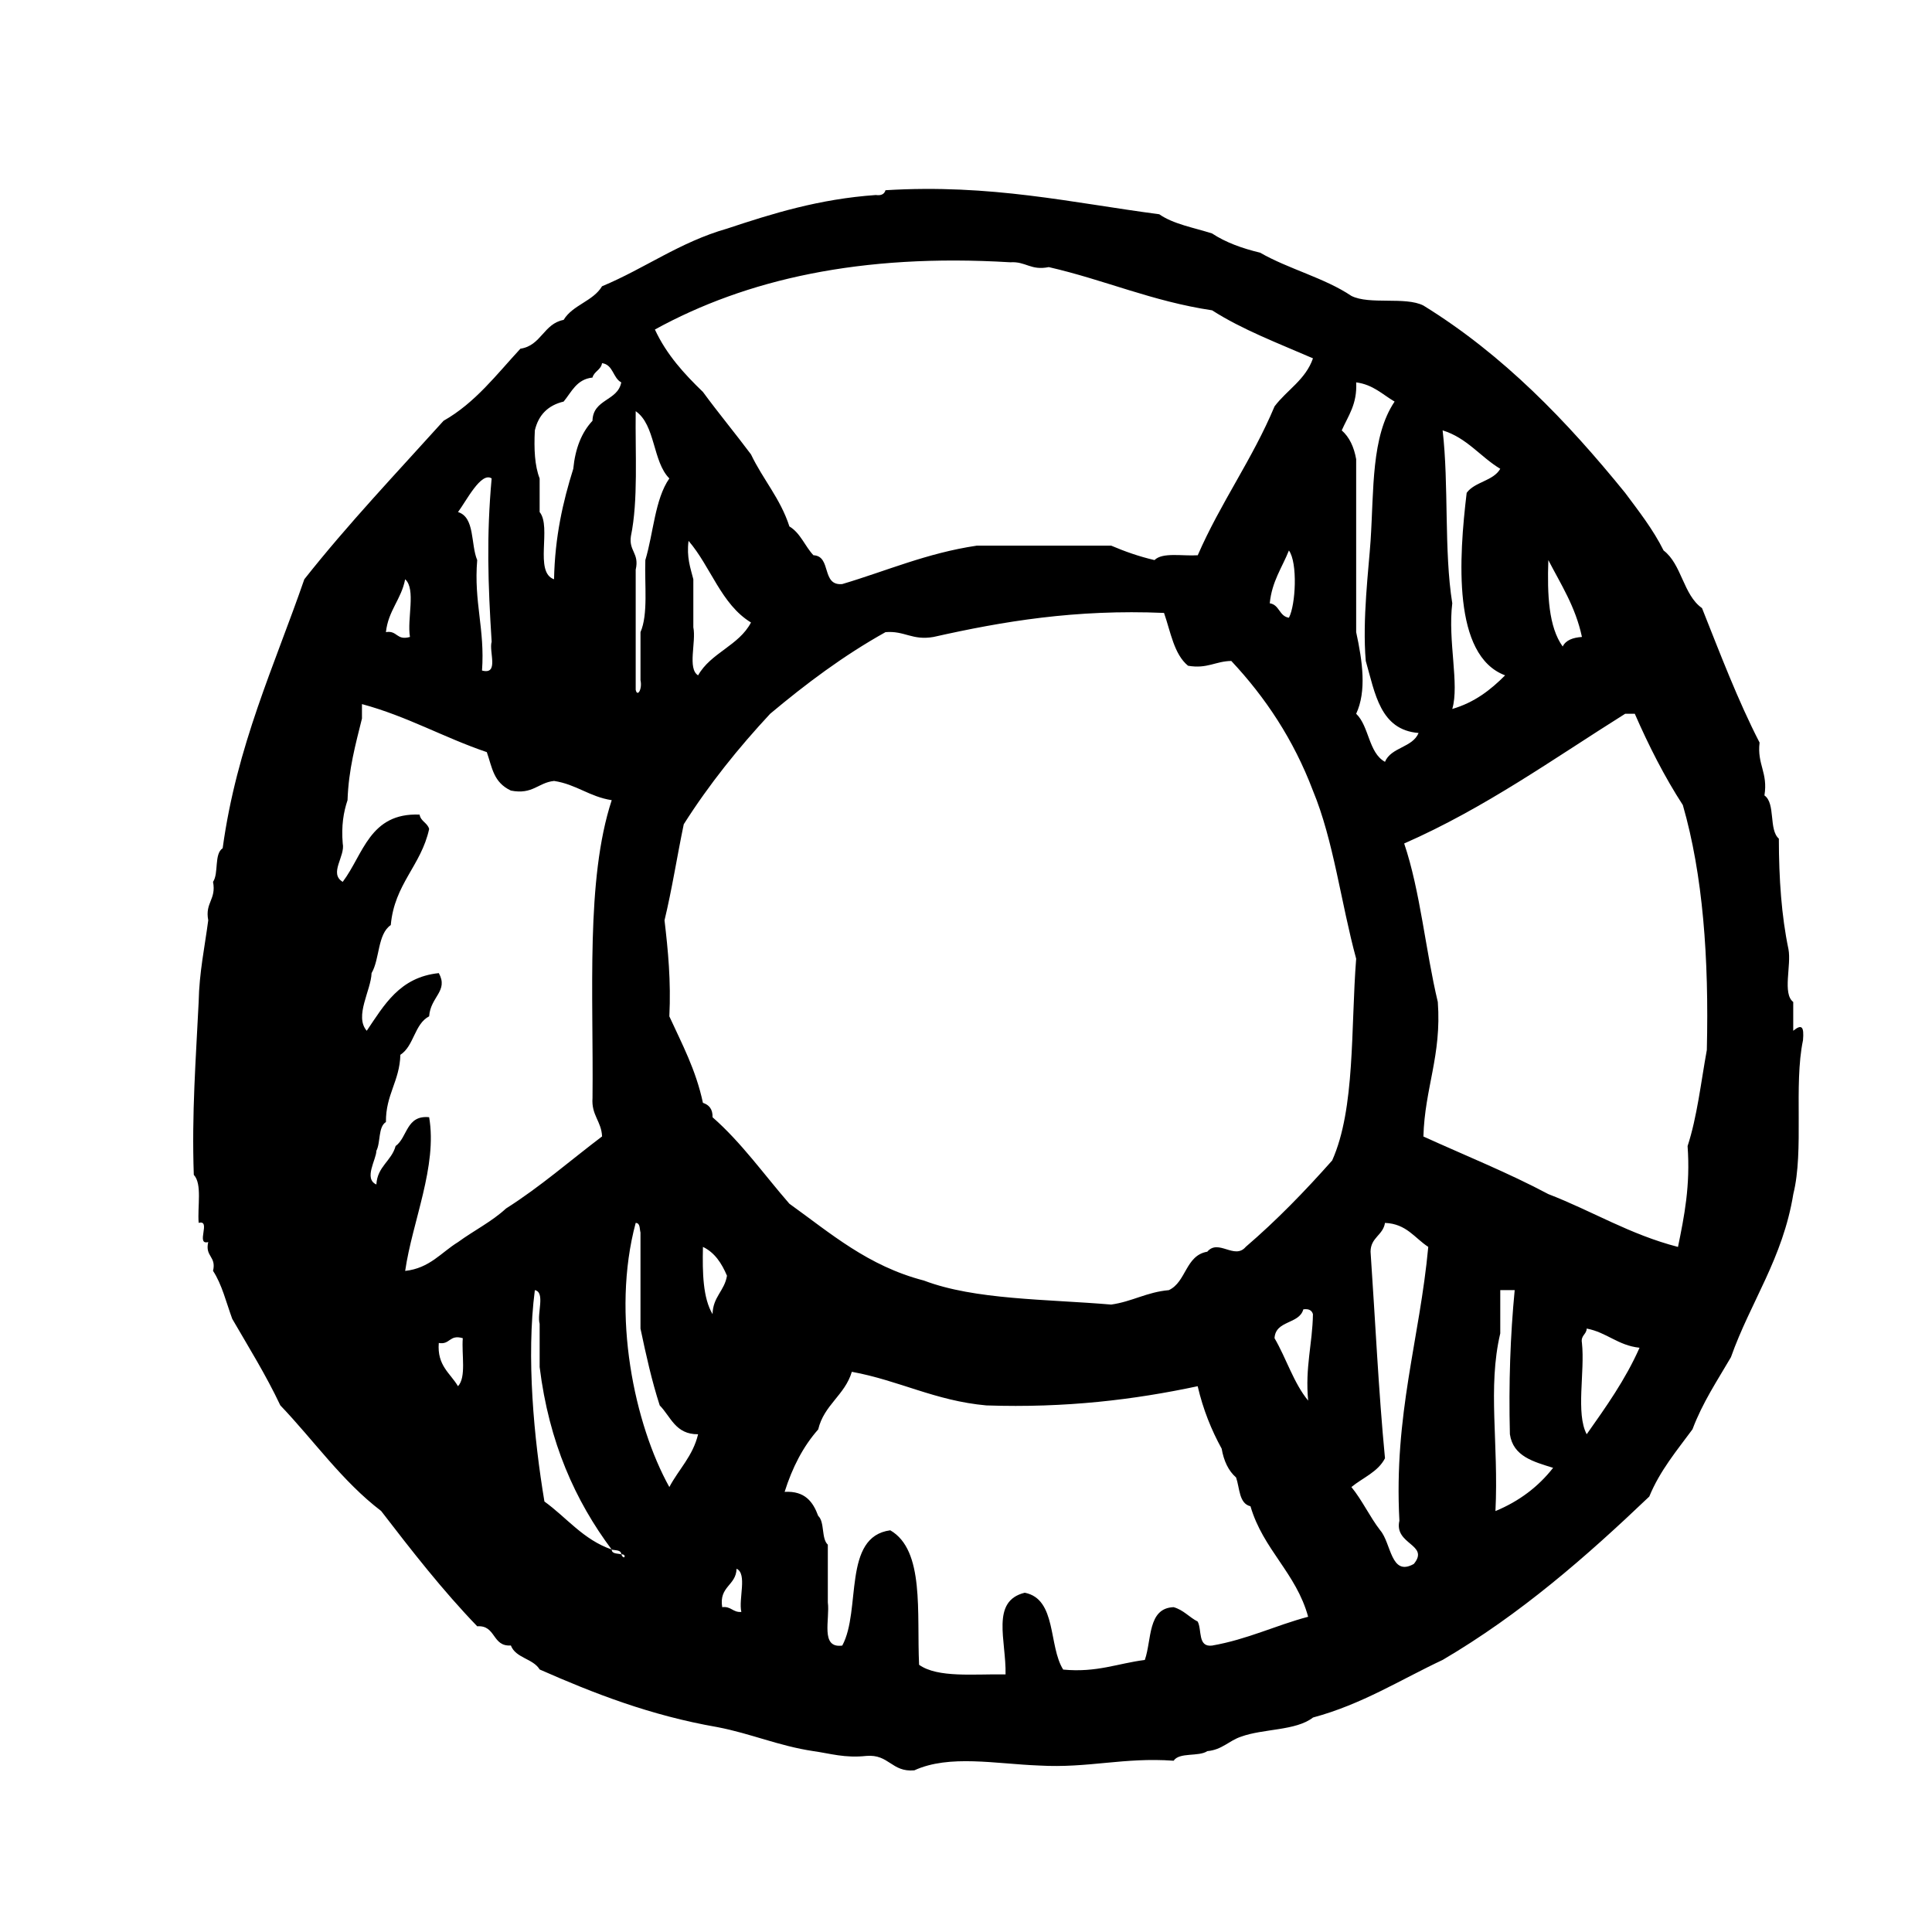 <?xml version="1.0" encoding="utf-8"?>
<!-- Generator: Adobe Illustrator 16.0.0, SVG Export Plug-In . SVG Version: 6.00 Build 0)  -->
<!DOCTYPE svg PUBLIC "-//W3C//DTD SVG 1.1//EN" "http://www.w3.org/Graphics/SVG/1.1/DTD/svg11.dtd">
<svg version="1.1" id="Layer_1" xmlns="http://www.w3.org/2000/svg"  x="0px" y="0px"
	 width="120px" height="120px" viewBox="4 4 120 120" style="enable-background:new 4 4 120 120;" xml:space="preserve">
<g id="lifebuoy">
	<g>
		<path d="M115.381,68.023v-1.789c-0.682-0.512-0.105-2.278-0.297-3.281c-0.432-2.056-0.594-4.381-0.596-6.863
			c-0.641-0.551-0.191-2.195-0.896-2.685c0.232-1.424-0.466-1.92-0.301-3.281c-1.352-2.624-2.443-5.509-3.576-8.353
			c-1.169-0.821-1.256-2.723-2.386-3.58c-0.663-1.328-1.541-2.438-2.39-3.581c-3.609-4.445-7.551-8.56-12.529-11.633
			c-1.119-0.57-3.354-0.031-4.473-0.598c-1.666-1.12-3.902-1.669-5.67-2.685c-1.123-0.269-2.145-0.64-2.984-1.194
			c-1.129-0.361-2.404-0.578-3.279-1.192C70.551,16.592,65.562,15.415,59,15.815c-0.068,0.232-0.251,0.347-0.601,0.298
			c-3.529,0.248-6.409,1.147-9.246,2.089c-2.938,0.84-5.091,2.466-7.759,3.579c-0.555,0.932-1.825,1.156-2.386,2.088
			c-1.25,0.237-1.386,1.597-2.685,1.79c-1.481,1.599-2.803,3.361-4.772,4.476c-2.92,3.241-5.928,6.401-8.649,9.844
			c-1.865,5.396-4.197,10.322-5.072,16.706c-0.542,0.354-0.234,1.556-0.598,2.089c0.212,1.106-0.509,1.279-0.298,2.386
			c-0.219,1.67-0.558,3.223-0.595,5.072c-0.169,3.512-0.437,6.927-0.302,10.74c0.531,0.564,0.22,1.969,0.302,2.982
			c0.807-0.214-0.214,1.406,0.595,1.193c-0.216,0.912,0.517,0.877,0.298,1.789c0.554,0.84,0.819,1.965,1.193,2.981
			c1.021,1.765,2.091,3.479,2.985,5.371c2.09,2.185,3.837,4.713,6.263,6.562c1.904,2.475,3.819,4.933,5.968,7.162
			c1.177-0.084,0.913,1.274,2.09,1.192c0.3,0.79,1.38,0.808,1.789,1.491c3.381,1.492,6.885,2.857,11.039,3.58
			c2.085,0.4,3.803,1.168,5.966,1.492c1.046,0.146,1.942,0.442,3.282,0.297c1.417-0.121,1.567,1.02,2.982,0.896
			c2.179-0.998,5.061-0.4,7.759-0.299c3.058,0.174,5.243-0.523,8.349-0.299c0.357-0.542,1.56-0.233,2.092-0.596
			c0.916-0.08,1.341-0.647,2.091-0.896c1.382-0.507,3.414-0.361,4.473-1.191c3.058-0.824,5.419-2.342,8.056-3.58
			c4.824-2.834,8.91-6.406,12.83-10.145c0.666-1.618,1.715-2.859,2.684-4.176c0.625-1.664,1.544-3.031,2.387-4.477
			c1.223-3.449,3.223-6.125,3.877-10.144c0.674-2.707,0.016-6.748,0.6-9.545C116.062,67.75,115.906,67.594,115.381,68.023z
			 M100.17,38.788c0.777,1.508,1.686,2.887,2.087,4.774c-0.557,0.04-0.998,0.194-1.196,0.594
			C100.189,42.942,100.096,40.948,100.17,38.788z M97.184,33.118c-0.432,0.761-1.584,0.801-2.086,1.492
			c-0.486,4.044-0.891,10.108,2.387,11.337c-0.893,0.899-1.897,1.684-3.282,2.088c0.455-1.533-0.287-4.227,0-6.564
			c-0.522-3.258-0.205-7.349-0.599-10.74C95.126,31.201,95.943,32.373,97.184,33.118z M88.234,27.75
			c1.054,0.138,1.634,0.753,2.387,1.193c-1.462,2.176-1.282,5.459-1.492,8.651c-0.113,1.697-0.521,4.896-0.299,7.458
			c0.58,2.008,0.889,4.284,3.281,4.475c-0.379,0.913-1.707,0.878-2.088,1.791c-1.027-0.563-0.976-2.206-1.789-2.985
			c0.654-1.404,0.395-3.254,0-5.069V32.521c-0.135-0.76-0.42-1.371-0.896-1.789C87.732,29.833,88.307,29.11,88.234,27.75z
			 M66.754,20.291c0.961-0.066,1.264,0.528,2.387,0.299c3.479,0.798,6.422,2.128,10.144,2.684c1.879,1.204,4.116,2.048,6.266,2.983
			c-0.46,1.331-1.618,1.963-2.386,2.983c-1.38,3.295-3.357,5.992-4.771,9.248c-0.935,0.062-2.192-0.201-2.686,0.3
			c-0.975-0.226-1.848-0.539-2.688-0.896h-8.354c-3.114,0.464-5.594,1.566-8.35,2.385c-1.322,0.128-0.649-1.739-1.792-1.79
			c-0.531-0.562-0.805-1.38-1.493-1.789c-0.557-1.73-1.648-2.926-2.385-4.474c-0.978-1.309-2.017-2.56-2.985-3.879
			c-1.162-1.122-2.26-2.315-2.984-3.878C50.327,21.364,57.439,19.729,66.754,20.291z M84.057,42.368
			c-0.608-0.09-0.584-0.809-1.19-0.896c0.133-1.358,0.766-2.216,1.19-3.28C84.609,38.956,84.477,41.58,84.057,42.368z
			 M47.064,42.962V39.98c-0.181-0.714-0.427-1.361-0.297-2.386c1.382,1.602,2.025,3.942,3.878,5.07
			c-0.749,1.438-2.497,1.88-3.285,3.283C46.683,45.534,47.252,43.87,47.064,42.962z M43.188,37.295
			c0.458-2.226,0.261-5.106,0.296-7.756c1.235,0.853,1.046,3.132,2.09,4.177c-0.899,1.289-0.985,3.392-1.491,5.072
			c-0.054,1.54,0.183,3.367-0.301,4.475v2.983c0.125,0.574-0.203,1.076-0.298,0.596v-7.458
			C43.724,38.349,43.043,38.237,43.188,37.295z M37.22,30.732c0.227-0.965,0.826-1.562,1.788-1.789
			c0.497-0.598,0.802-1.387,1.792-1.492c0.106-0.393,0.525-0.47,0.594-0.895c0.701,0.095,0.67,0.922,1.194,1.194
			c-0.22,1.168-1.757,1.023-1.788,2.387c-0.674,0.719-1.07,1.713-1.193,2.981c-0.643,2.046-1.142,4.231-1.194,6.862
			c-1.256-0.433-0.133-3.248-0.895-4.176v-2.088C37.21,32.93,37.161,31.884,37.22,30.732z M34.537,33.716
			c-0.325,3.608-0.229,6.501,0,10.144c-0.182,0.614,0.482,2.073-0.598,1.789c0.187-2.575-0.518-4.255-0.299-6.86
			c-0.412-0.982-0.13-2.655-1.192-2.984C32.964,35.117,33.883,33.279,34.537,33.716z M29.165,39.98
			c0.684,0.608,0.106,2.478,0.299,3.582c-0.846,0.244-0.773-0.423-1.494-0.299C28.117,41.915,28.924,41.232,29.165,39.98z
			 M32.447,90.1c-0.48-0.813-1.307-1.277-1.193-2.685c0.717,0.123,0.647-0.546,1.491-0.298C32.662,88.13,32.976,89.535,32.447,90.1z
			 M35.429,79.062c-0.876,0.812-2.003,1.373-2.981,2.088c-1.048,0.643-1.757,1.621-3.282,1.789c0.441-3.064,2.013-6.508,1.489-9.547
			c-1.431-0.142-1.335,1.248-2.083,1.791c-0.258,0.938-1.131,1.258-1.195,2.387c-0.806-0.354,0-1.557,0-2.09
			c0.271-0.521,0.102-1.487,0.594-1.789c-0.016-1.709,0.852-2.531,0.897-4.176c0.85-0.546,0.87-1.916,1.787-2.39
			c0.083-1.22,1.215-1.569,0.601-2.683c-2.432,0.252-3.391,1.979-4.477,3.581c-0.784-0.904,0.266-2.506,0.3-3.581
			c0.515-0.878,0.362-2.422,1.193-2.984c0.225-2.558,1.884-3.686,2.383-5.967c-0.104-0.391-0.523-0.469-0.594-0.895
			c-3.11-0.125-3.489,2.476-4.774,4.177c-0.879-0.523,0.173-1.59,0-2.387c-0.092-1.086,0.048-1.942,0.299-2.686
			c0.065-1.923,0.502-3.472,0.896-5.072v-0.895c2.821,0.76,5.083,2.079,7.754,2.983c0.339,0.971,0.406,1.871,1.495,2.388
			c1.36,0.269,1.688-0.497,2.684-0.598c1.38,0.21,2.201,0.983,3.58,1.194c-1.622,4.943-1.125,12.003-1.193,18.498
			c-0.08,1.072,0.551,1.436,0.594,2.387C39.414,76.084,37.561,77.712,35.429,79.062z M42.588,100.543
			c-0.231-0.068-0.585-0.01-0.595-0.3c-1.771-0.614-2.792-1.981-4.178-2.982c-0.65-3.903-1.135-8.956-0.595-13.128
			c0.664,0.128,0.12,1.471,0.298,2.09v2.685c0.579,4.69,2.22,8.321,4.475,11.337C42.224,100.311,42.582,100.25,42.588,100.543
			C42.951,100.512,42.773,100.977,42.588,100.543z M45.574,96.363c-2.158-3.881-3.621-10.713-2.09-16.406
			c0.29,0.008,0.233,0.365,0.298,0.596v5.967c0.345,1.646,0.708,3.269,1.195,4.773c0.69,0.702,0.976,1.805,2.383,1.791
			C47.036,94.445,46.157,95.258,45.574,96.363z M48.259,85.625c-0.596-0.996-0.635-2.548-0.598-4.178
			c0.738,0.355,1.165,1.021,1.493,1.791C49.002,84.182,48.275,84.549,48.259,85.625z M50.046,104.121
			c-0.535,0.039-0.627-0.366-1.189-0.297c-0.209-1.305,0.861-1.327,0.893-2.387C50.426,101.753,49.862,103.312,50.046,104.121z
			 M79.283,106.21c-0.906,0.108-0.617-0.972-0.893-1.493c-0.527-0.266-0.875-0.719-1.496-0.893
			c-1.623,0.062-1.349,2.029-1.787,3.279c-1.676,0.211-2.982,0.797-5.07,0.598c-0.924-1.465-0.391-4.383-2.387-4.774
			c-2.133,0.519-1.146,2.97-1.193,5.073c-1.955-0.033-4.21,0.23-5.37-0.596c-0.153-3.232,0.354-7.117-1.79-8.354
			c-2.982,0.397-1.792,4.972-2.982,7.16c-1.386,0.188-0.756-1.631-0.897-2.687v-3.58c-0.415-0.381-0.183-1.407-0.598-1.789
			c-0.32-0.871-0.821-1.562-2.085-1.492c0.476-1.512,1.152-2.824,2.085-3.877c0.362-1.53,1.656-2.125,2.089-3.58
			c2.942,0.539,5.165,1.798,8.354,2.088c4.938,0.166,9.19-0.354,13.127-1.193c0.338,1.451,0.855,2.725,1.49,3.879
			c0.133,0.763,0.418,1.373,0.896,1.791c0.23,0.662,0.174,1.617,0.894,1.787c0.788,2.697,2.832,4.133,3.582,6.863
			C83.208,104.963,81.486,105.825,79.283,106.21z M85.252,90.994c-0.9-1.088-1.355-2.622-2.089-3.877
			c0.063-1.127,1.534-0.854,1.789-1.791c0.347-0.049,0.53,0.066,0.597,0.299C85.52,87.482,85.055,88.909,85.252,90.994z
			 M81.373,81.447c-0.693,0.82-1.693-0.521-2.387,0.299c-1.36,0.23-1.299,1.885-2.389,2.387c-1.371,0.121-2.271,0.711-3.58,0.896
			c-4.031-0.342-8.465-0.286-11.634-1.493c-3.473-0.899-5.805-2.943-8.354-4.772c-1.573-1.805-2.97-3.793-4.771-5.369
			c0.015-0.512-0.223-0.772-0.598-0.896c-0.436-2.053-1.305-3.666-2.086-5.371c0.107-2.193-0.08-4.098-0.3-5.966
			c0.464-1.92,0.783-3.989,1.195-5.966c1.583-2.493,3.403-4.751,5.368-6.863c2.218-1.857,4.544-3.608,7.163-5.069
			c1.191-0.1,1.652,0.531,2.981,0.299c4.306-0.968,8.813-1.729,14.319-1.493c0.411,1.179,0.617,2.566,1.492,3.281
			c1.197,0.205,1.703-0.284,2.686-0.298c2.117,2.259,3.867,4.883,5.07,8.055c1.284,3.091,1.749,7.004,2.686,10.44
			c-0.34,4.335-0.047,9.303-1.49,12.53C85.059,77.977,83.3,79.795,81.373,81.447z M90.919,98.453
			c-0.345,1.497,1.899,1.465,0.896,2.686c-1.437,0.812-1.397-1.291-2.088-2.089c-0.651-0.842-1.117-1.868-1.789-2.687
			c0.707-0.582,1.649-0.934,2.086-1.787c-0.402-4.174-0.602-8.551-0.896-12.83c0.004-0.891,0.774-1.014,0.896-1.789
			c1.34,0.054,1.842,0.943,2.688,1.49C92.18,87.184,90.566,91.834,90.919,98.453z M96.885,97.855
			c0.208-4.23-0.498-7.655,0.299-11.037v-2.687h0.896c-0.271,2.812-0.378,5.789-0.298,8.951c0.202,1.385,1.475,1.707,2.684,2.088
			C99.549,96.342,98.361,97.244,96.885,97.855z M102.553,93.084c-0.689-1.297-0.102-3.877-0.296-5.669
			c-0.086-0.481,0.28-0.515,0.296-0.896c1.254,0.24,1.936,1.049,3.282,1.192C104.949,89.71,103.746,91.389,102.553,93.084z
			 M110.014,69.217c-0.367,2.02-0.605,4.168-1.195,5.967c0.179,2.461-0.207,4.365-0.596,6.265c-3-0.775-5.326-2.23-8.053-3.281
			c-2.463-1.313-5.164-2.397-7.76-3.578c0.082-3.004,1.139-5.03,0.895-8.354c-0.767-3.211-1.084-6.872-2.089-9.845
			c5.044-2.216,9.263-5.258,13.726-8.057h0.598c0.877,2.006,1.85,3.921,2.984,5.67C109.77,58.322,110.152,63.509,110.014,69.217z"/>
	</g>
</g>
</svg>
